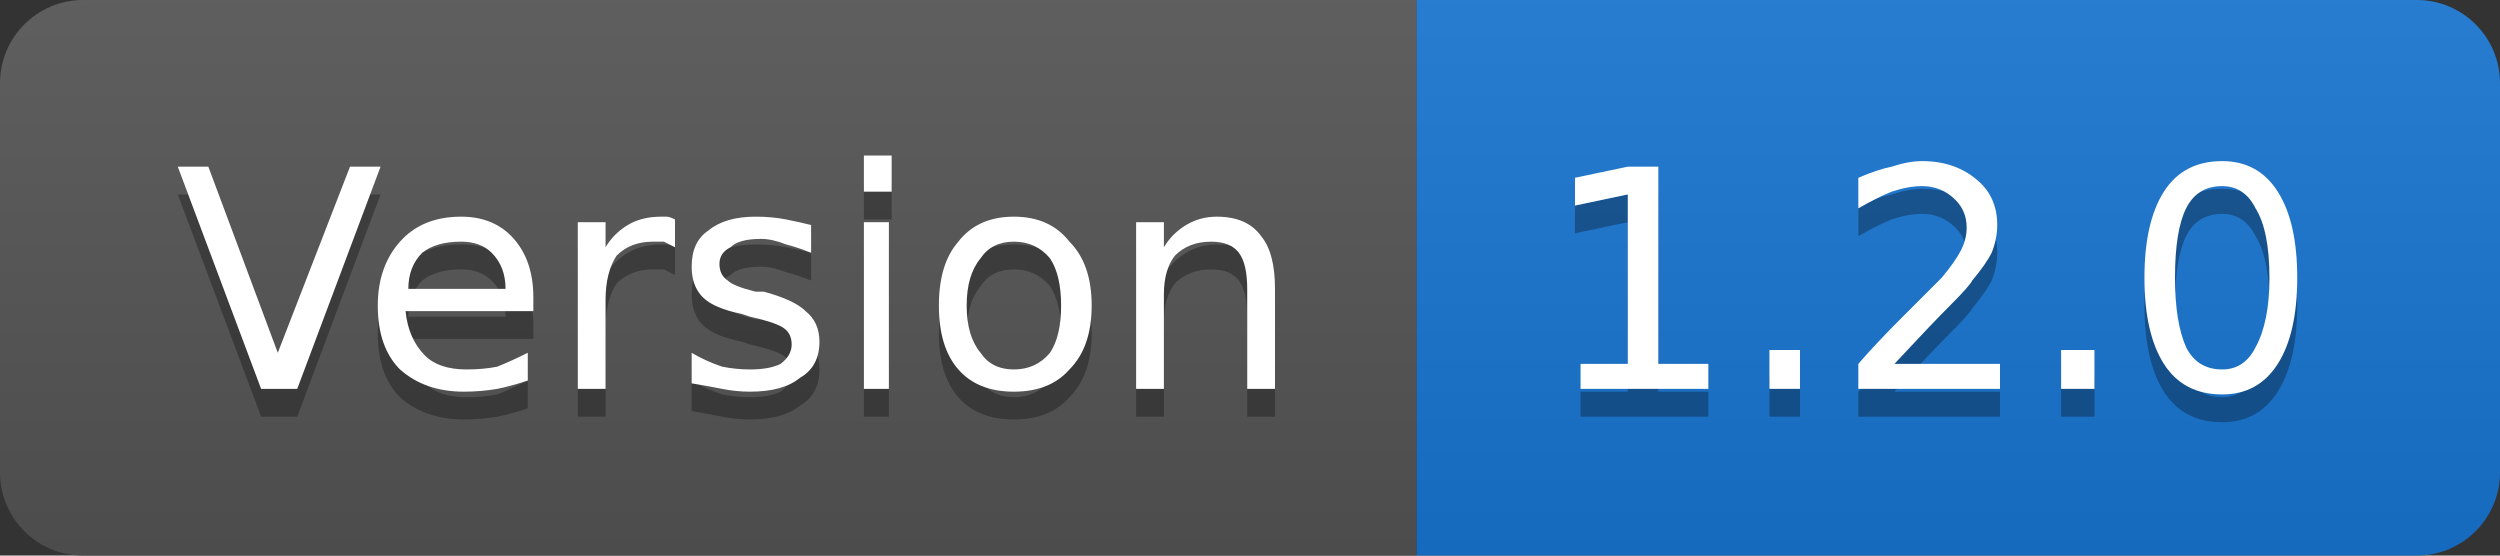 <svg version="1.2" xmlns="http://www.w3.org/2000/svg" viewBox="0 0 90 20" width="90" height="20">
	<rect x="0" y="0" width="90" height="20" fill="#333333" stroke="none"/>
	<title>Version-1</title>
	<defs>
		<clipPath clipPathUnits="userSpaceOnUse" id="cp1">
			<path d="m3 0h84c1.66 0 3 1.34 3 3v14c0 1.66-1.34 3-3 3h-84c-1.66 0-3-1.34-3-3v-14c0-1.66 1.34-3 3-3z"/>
		</clipPath>
		<linearGradient id="g1" x2="1" gradientUnits="userSpaceOnUse" gradientTransform="matrix(0,20,-90,0,0,0)">
			<stop offset="0" stop-color="#bbbbbb" stop-opacity=".1"/>
			<stop offset="1" stop-color="#000000" stop-opacity=".1"/>
		</linearGradient>
	</defs>
	<style>
		.s0 { fill: #555555 } 
		.s1 { fill: #1976d2 } 
		.s2 { fill: url(#g1) } 
		.s3 { opacity: .3;fill: #010101 } 
		.s4 { fill: #ffffff } 
	</style>
	<g id="Clip-Path" clip-path="url(#cp1)">
		<g>
			<path fill-rule="evenodd" class="s0" d="m0 0h51v20h-51z"/>
			<path fill-rule="evenodd" class="s1" d="m51 0h39v20h-39z"/>
			<path fill-rule="evenodd" class="s2" d="m0 0h90v20h-90z"/>
		</g>
	</g>
	<g>
		<path id="Version" fill-rule="evenodd" class="s3" d="m10.7 15h-1.3l-3-8h1.1l2.5 6.7 2.6-6.7h1.1zm8.5-3.3v0.5h-4.6q0.1 1 0.7 1.6 0.5 0.5 1.5 0.5 0.6 0 1.1-0.1 0.5-0.2 1.1-0.5v1q-0.6 0.2-1.1 0.3-0.6 0.1-1.2 0.1-1.4 0-2.3-0.8-0.8-0.8-0.8-2.3 0-1.4 0.8-2.3 0.8-0.9 2.2-0.9 1.2 0 1.9 0.8 0.7 0.8 0.7 2.1zm-4.5-0.3h3.5q0-0.8-0.5-1.3-0.4-0.4-1.1-0.4-0.9 0-1.4 0.4-0.5 0.5-0.5 1.3zm9.6-2.5v1q-0.2-0.1-0.4-0.2-0.2 0-0.4 0-0.8 0-1.3 0.5-0.4 0.6-0.4 1.6v3.2h-1v-6h1v0.9q0.3-0.5 0.8-0.8 0.5-0.3 1.2-0.3 0.1 0 0.2 0 0.1 0 0.3 0.1zm4.9 0.2v1q-0.5-0.2-0.9-0.3-0.5-0.2-0.9-0.2-0.8 0-1.1 0.3-0.4 0.2-0.4 0.6 0 0.4 0.3 0.6 0.2 0.2 1 0.4h0.3q1.1 0.3 1.5 0.7 0.5 0.4 0.5 1.1 0 0.9-0.7 1.3-0.6 0.5-1.8 0.5-0.5 0-1-0.1-0.5-0.1-1.1-0.2v-1.1q0.5 0.3 1.1 0.5 0.5 0.1 1 0.1 0.7 0 1.1-0.2 0.4-0.3 0.4-0.7 0-0.4-0.3-0.6-0.3-0.2-1.2-0.4l-0.3-0.1q-1-0.2-1.4-0.6-0.4-0.4-0.4-1.1 0-0.9 0.6-1.3 0.6-0.5 1.7-0.5 0.6 0 1.1 0.1 0.5 0.1 0.9 0.2zm1.9 5.9v-6h0.9v6zm0-7.1v-1.3h1v1.3zm5.4 0.9q1.3 0 2 0.9 0.8 0.8 0.8 2.3 0 1.5-0.8 2.3-0.7 0.8-2 0.8-1.3 0-2-0.8-0.7-0.8-0.7-2.3 0-1.5 0.7-2.3 0.7-0.9 2-0.9zm0 0.9q-0.8 0-1.2 0.6-0.5 0.6-0.5 1.7 0 1.1 0.5 1.7 0.4 0.6 1.2 0.6 0.8 0 1.3-0.6 0.4-0.6 0.4-1.7 0-1.1-0.4-1.7-0.5-0.6-1.3-0.6zm9.4 1.7v3.6h-1v-3.6q0-0.9-0.3-1.3-0.3-0.4-1-0.4-0.8 0-1.3 0.5-0.4 0.5-0.4 1.4v3.4h-1v-6h1v0.9q0.3-0.5 0.8-0.8 0.5-0.3 1.1-0.3 1.1 0 1.6 0.7 0.5 0.6 0.5 1.9z"/>
		<path id="Version" fill-rule="evenodd" class="s4" d="m10.7 14h-1.3l-3-8h1.1l2.5 6.7 2.6-6.7h1.1zm8.5-3.3v0.5h-4.6q0.1 1 0.7 1.6 0.5 0.5 1.5 0.5 0.6 0 1.1-0.1 0.5-0.2 1.1-0.5v1q-0.6 0.2-1.1 0.3-0.6 0.1-1.2 0.1-1.4 0-2.3-0.8-0.8-0.8-0.8-2.3 0-1.4 0.8-2.3 0.8-0.9 2.2-0.9 1.2 0 1.9 0.8 0.7 0.8 0.7 2.1zm-4.5-0.3h3.5q0-0.8-0.5-1.3-0.4-0.4-1.1-0.4-0.9 0-1.4 0.4-0.5 0.5-0.5 1.3zm9.6-2.5v1q-0.2-0.1-0.4-0.2-0.2 0-0.4 0-0.8 0-1.3 0.5-0.4 0.6-0.4 1.6v3.2h-1v-6h1v0.9q0.3-0.5 0.8-0.8 0.5-0.3 1.2-0.3 0.1 0 0.2 0 0.1 0 0.3 0.1zm4.9 0.2v1q-0.5-0.2-0.9-0.3-0.5-0.2-0.9-0.2-0.8 0-1.1 0.3-0.4 0.2-0.4 0.6 0 0.4 0.3 0.6 0.2 0.2 1 0.4h0.3q1.1 0.3 1.5 0.7 0.5 0.4 0.5 1.1 0 0.9-0.7 1.3-0.6 0.5-1.8 0.5-0.5 0-1-0.1-0.5-0.1-1.1-0.2v-1.1q0.5 0.3 1.1 0.5 0.5 0.1 1 0.1 0.7 0 1.1-0.2 0.4-0.3 0.4-0.7 0-0.4-0.3-0.6-0.3-0.2-1.2-0.4l-0.3-0.1q-1-0.2-1.4-0.6-0.4-0.4-0.4-1.1 0-0.9 0.6-1.3 0.6-0.5 1.7-0.5 0.6 0 1.1 0.1 0.5 0.1 0.9 0.2zm1.9 5.9v-6h0.9v6zm0-7.1v-1.3h1v1.3zm5.4 0.9q1.3 0 2 0.9 0.8 0.8 0.8 2.3 0 1.5-0.8 2.3-0.7 0.8-2 0.8-1.3 0-2-0.8-0.7-0.8-0.7-2.3 0-1.5 0.7-2.3 0.7-0.9 2-0.9zm0 0.9q-0.8 0-1.2 0.6-0.5 0.6-0.5 1.7 0 1.1 0.5 1.7 0.4 0.6 1.2 0.6 0.8 0 1.3-0.6 0.4-0.6 0.4-1.7 0-1.1-0.4-1.7-0.5-0.6-1.3-0.6zm9.4 1.7v3.6h-1v-3.6q0-0.9-0.3-1.3-0.3-0.4-1-0.4-0.8 0-1.3 0.5-0.4 0.5-0.4 1.4v3.4h-1v-6h1v0.9q0.3-0.5 0.8-0.8 0.5-0.3 1.1-0.3 1.1 0 1.6 0.7 0.5 0.6 0.5 1.9z"/>
		<path id="1.2.0" fill-rule="evenodd" class="s3" d="m56.9 15v-0.9h1.7v-6.1l-1.9 0.4v-1l1.9-0.4h1.1v7.1h1.8v0.9zm6.8 0v-1.4h1.1v1.4zm4.5-0.9h3.8v0.9h-5.1v-0.9q0.6-0.7 1.6-1.7 1.1-1.1 1.4-1.4 0.5-0.6 0.7-1 0.2-0.4 0.2-0.8 0-0.6-0.4-1-0.5-0.5-1.2-0.5-0.5 0-1.1 0.2-0.5 0.2-1.2 0.6v-1.1q0.7-0.3 1.2-0.4 0.6-0.2 1.1-0.2 1.2 0 2 0.7 0.7 0.6 0.7 1.6 0 0.5-0.2 1-0.2 0.4-0.7 1-0.1 0.2-0.8 0.9-0.7 0.7-2 2.1zm6 0.9v-1.4h1.2v1.4zm5.8-8.2q1.3 0 2 1.1 0.7 1.1 0.7 3.1 0 2-0.7 3.1-0.7 1.1-2 1.1-1.4 0-2.1-1.1-0.7-1.1-0.7-3.1 0-2 0.7-3.1 0.7-1.1 2.1-1.1zm0 0.9q-0.9 0-1.3 0.8-0.4 0.8-0.4 2.5 0 1.6 0.4 2.5 0.4 0.8 1.3 0.8 0.8 0 1.2-0.8 0.5-0.9 0.5-2.5 0-1.7-0.5-2.5-0.4-0.8-1.2-0.8z"/>
		<path id="1.2.0" fill-rule="evenodd" class="s4" d="m56.9 14v-0.9h1.7v-6.1l-1.9 0.4v-1l1.9-0.4h1.1v7.1h1.8v0.9zm6.8 0v-1.4h1.1v1.4zm4.5-0.9h3.8v0.9h-5.1v-0.9q0.6-0.7 1.6-1.7 1.1-1.1 1.4-1.4 0.5-0.6 0.7-1 0.2-0.4 0.2-0.8 0-0.6-0.4-1-0.5-0.5-1.2-0.5-0.5 0-1.1 0.2-0.5 0.2-1.2 0.6v-1.1q0.7-0.3 1.2-0.4 0.6-0.2 1.1-0.2 1.2 0 2 0.7 0.7 0.6 0.7 1.6 0 0.5-0.2 1-0.2 0.4-0.7 1-0.1 0.2-0.8 0.9-0.7 0.7-2 2.1zm6 0.9v-1.4h1.2v1.4zm5.8-8.2q1.3 0 2 1.1 0.7 1.1 0.7 3.1 0 2-0.7 3.1-0.7 1.1-2 1.1-1.4 0-2.1-1.1-0.7-1.1-0.7-3.1 0-2 0.7-3.1 0.7-1.1 2.1-1.1zm0 0.9q-0.9 0-1.3 0.8-0.4 0.8-0.4 2.5 0 1.6 0.4 2.5 0.4 0.8 1.3 0.8 0.8 0 1.2-0.8 0.5-0.9 0.5-2.5 0-1.7-0.5-2.5-0.4-0.8-1.2-0.8z"/>
	</g>
</svg>